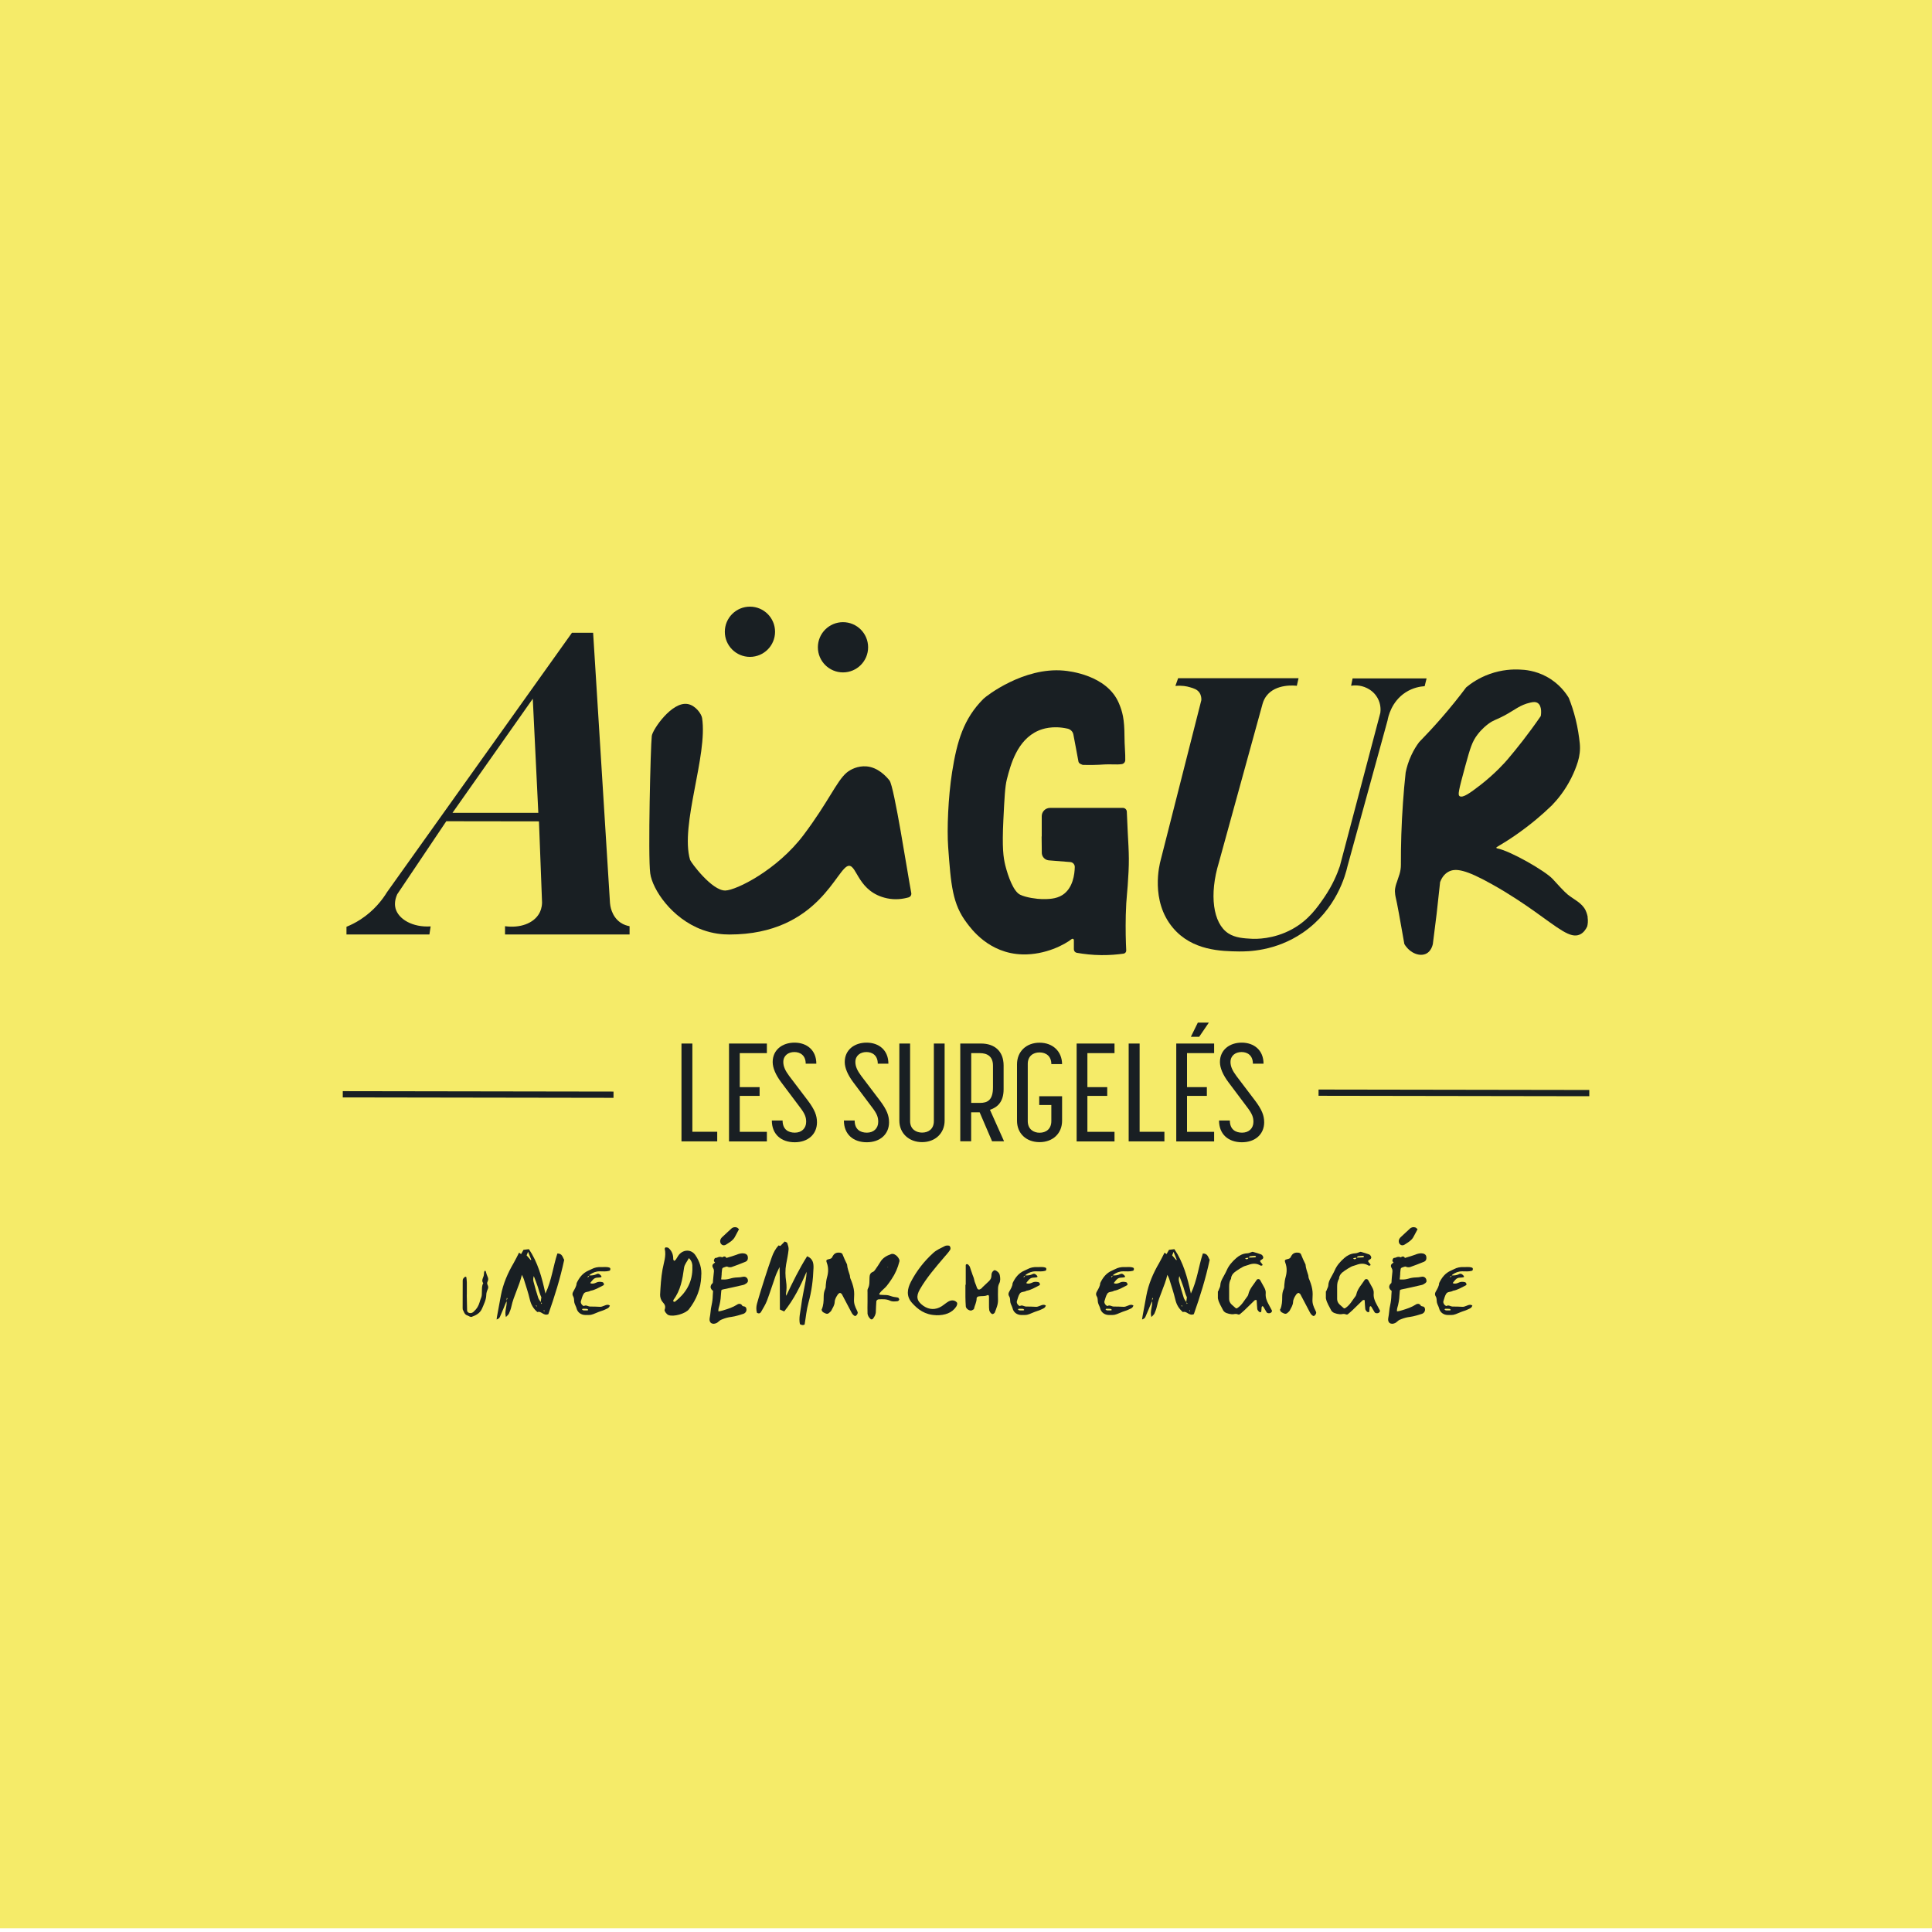 <?xml version="1.0" encoding="UTF-8"?>
<svg id="Calque_1" data-name="Calque 1" xmlns="http://www.w3.org/2000/svg" viewBox="0 0 300 300">
  <defs>
    <style>
      .cls-1 {
        fill: #f5eb69;
      }

      .cls-2 {
        fill: #191f23;
      }
    </style>
  </defs>
  <rect class="cls-1" y="-.57" width="300" height="300"/>
  <g>
    <g>
      <path class="cls-2" d="m71.86,203.32s-.02-.1-.02-.16c0-1.44,0-2.88.01-4.33,0-.23.14-.4.32-.53.04-.03.11-.06.15-.05.04,0,.09.06.1.1.03.26.06.52.07.79,0,.64,0,1.28,0,1.92h-.01c.02.8.03,1.6.05,2.4,0,.18.1.31.25.38.21.09.43.08.63-.05.05-.03.09-.06.13-.1.24-.22.45-.46.62-.74.29-.47.36-1,.57-1.49.12-.28.08-.63.1-.95.02-.42-.03-.86.21-1.25-.38-.49.09-.91.1-1.37,0-.11.02-.21.03-.32,0-.05.02-.1.05-.15.02-.04.07-.08.1-.12.04.04.1.07.11.12.09.31.17.61.31.9.09.19.09.42,0,.62-.11.2-.13.39-.02.6.11.2.12.43.03.62-.13.3-.24.59-.24.92-.02.76-.37,1.44-.66,2.12-.3.7-.92,1.04-1.61,1.28-.09.03-.22-.01-.32-.05-.1-.03-.19-.12-.3-.15-.52-.14-.57-.61-.78-.97Z"/>
      <path class="cls-2" d="m78.67,202c-.34.83-.68,1.66-1.04,2.48-.08.18-.23.32-.52.41.03-.24.06-.47.11-.71.18-1.01.37-2.02.56-3.03.34-1.79,1.05-3.45,1.98-5.03.29-.5.54-1.03.84-1.61.14.11.23.17.33.24-.04.03-.08.05-.07.05,0,0,.02-.03.05-.06.13-.22.25-.44.38-.67.24-.03.49-.06.84-.1,1.38,2.04,2.02,4.38,2.56,6.89.98-2.06,1.19-4.2,1.86-6.22.78,0,.8.59,1.06.98-.61,2.88-1.49,5.69-2.46,8.44-.75.34-1.11-.56-1.7-.32-.66-.56-1-1.19-1.18-1.96-.25-1.07-.61-2.12-.94-3.18-.05-.15-.13-.29-.29-.65-.43,1.82-1.28,3.28-1.63,4.91-.08.38-.22.75-.38,1.11-.07.16-.23.28-.47.54-.28-.97.25-1.74.08-2.52.06-.13.11-.27.17-.4-.04-.01-.08-.02-.12-.04-.01.15-.03.3-.04.45Zm3.33-7.63c-.09.23-.17.4-.23.56.23.26.43.5.64.73.03-.01.06-.03.09-.04-.16-.39-.31-.78-.5-1.24Zm1.98,7.81c.02.1.04.19.06.29.04-.02.08-.04.12-.06-.07-.07-.13-.14-.2-.22.03-.25.06-.5.1-.75-.25-.52-.38-1.08-.55-1.62-.18-.56-.41-1.11-.62-1.67-.11.32-.11.61-.04.88.22.84.46,1.68.73,2.51.07.23.26.43.39.65Zm-.61.78s.06.06.05.06c0,0-.03-.02-.06-.05-.02-.1-.04-.19-.06-.29-.03.02-.07.03-.1.05.06.08.12.16.17.23Zm1.14.77v-.34c-.04.05-.08.08-.08.1,0,.05.03.11.08.24Z"/>
      <path class="cls-2" d="m89.01,201.31c-.16-.25-.15-.48,0-.74.22-.42.51-.83.53-1.33.4-.85.94-1.57,1.87-1.96.15-.06.3-.14.45-.21.45-.24.93-.34,1.44-.32.44.02.89-.07,1.32.08.13.04.16.13.15.25,0,.12-.04.21-.16.25-.49.14-.99.08-1.49.08-.59,0-1.08.2-1.53.52-.03.02-.04.08-.06.12.38.01.75-.02,1.1-.2.3-.16.52.03.71.25.03.04.07.1.06.15,0,.04-.07.08-.12.09-.16.02-.33.05-.49.05-.3,0-.54.12-.73.33-.15.16-.27.33-.41.5.05.03.09.07.14.08.29.06.55-.02.8-.14.31-.16.65-.14.98-.06.08.02.15.13.19.22.06.11.02.22-.1.28-.64.31-1.24.71-1.97.83-.32.22-.83.11-1.04.44-.23.35-.32.78-.45,1.18-.09.27.19.69.47.75.34-.22.63.07.95.08.5.01,1,0,1.5.04.48.04.82-.33,1.28-.31.1,0,.2.07.3.11-.04.09-.07.19-.13.26-.07.08-.16.15-.26.2-.3.14-.6.29-.91.38-.27.08-.52.19-.77.29-.86.36-.86.36-1.77.34-.62-.01-1.17-.39-1.33-1.01-.08-.32-.26-.58-.34-.89-.08-.31,0-.65-.17-.94Zm1.35,2c.06.05.11.13.19.15.1.03.22.02.16.02.28,0,.39,0,.5,0,.05,0,.09-.05.14-.08-.06-.05-.12-.15-.19-.16-.22-.02-.44-.02-.66-.02-.05,0-.09.06-.13.09Zm1-5.03c.06-.04.08-.12.12-.19.01,0,.03-.01.04-.02l-.02-.02s-.01.02-.02.04c-.07.04-.16.06-.2.12-.09.11-.03.16.09.08Z"/>
      <path class="cls-2" d="m108.89,198.22c-.08,1.89-.74,3.58-1.92,5.09-.52.67-2.37,1.21-3.18.89-.28-.12-.66-.62-.59-.81.19-.52.06-.81-.3-1.2-.26-.28-.41-.76-.4-1.15.07-1.32.15-2.64.38-3.94.19-1.06.6-2.07.34-3.17-.02-.07.09-.24.15-.24.15,0,.35.02.45.11.52.46.73,1.04.72,1.71,0,.09.08.19.12.28.09-.06.21-.1.27-.18.19-.26.32-.56.52-.8.73-.83,1.91-.82,2.53.09.67.99,1.04,2.09.9,3.31Zm-1.38-1c0-.11,0-.21,0-.32.04-.58-.07-1.12-.54-1.54-.26.5-.68.98-.75,1.5-.24,1.77-.53,3.51-1.66,5-.04.06.02.19.04.29.09-.02.2,0,.26-.06,1.6-1.26,2.57-2.85,2.65-4.88Z"/>
      <path class="cls-2" d="m116.15,198.92c-.04.16-.15.31-.3.39-.02.01-.05.03-.07.04-.1.08-.22.14-.35.17-1.18.27-2.16.5-3.16.7-.23.05-.26.1-.27.22-.03.22-.05.45-.06.68-.03.68-.15,1.36-.35,2.02-.04.15-.05.31-.04.47v.02s.02,0,.03,0c.18-.02.36-.06.54-.11l.21-.06c.76-.23,1.47-.46,2.11-.87.14-.11.32-.15.49-.12.15.05.28.15.34.3.04.03.09.05.13.06.03,0,.05.01.08.02.22,0,.41.17.42.39.07.33-.14.66-.47.77-.18.06-.37.12-.55.17-.1.03-.21.06-.31.09-.34.1-.68.17-1.02.22-.45.05-.9.17-1.32.34-.04.02-.08.04-.12.05-.21.07-.39.19-.54.34-.18.19-.43.3-.7.33-.03,0-.06,0-.09,0-.14,0-.27-.04-.38-.12-.14-.13-.22-.31-.22-.49,0-.1,0-.19.02-.29.06-.3.1-.6.13-.9.03-.37.09-.75.17-1.11.11-.5.17-1,.18-1.51.01-.2.02-.4.04-.59,0-.04,0-.08-.02-.12-.2-.13-.34-.33-.36-.57.01-.24.13-.47.34-.62.02-.07.03-.14.03-.21,0-.04,0-.08,0-.11.02-.17.03-.34.05-.51.02-.23.04-.46.07-.69.04-.3.06-.57-.09-.8-.26-.4-.03-.64.13-.74.14-.09.16-.13.16-.14,0,0,0-.03-.1-.1-.12-.1-.08-.25-.02-.39.03-.07.09-.23.26-.22.09,0,.18-.03.26-.07.22-.11.48-.12.7-.02.02,0,.04,0,.06,0,.1-.1.25-.14.39-.11.1.04.18.12.21.22l.25-.08c.42-.12.85-.25,1.26-.4l.09-.03c.29-.13.61-.21.93-.22.44.01.73.19.79.49.1.53-.14.74-.36.83-.74.3-1.46.58-2.15.82-.22.06-.45.04-.65-.06-.06-.03-.07-.03-.19,0h-.03c-.3.1-.48.16-.54.23-.06.08-.08.27-.11.59l-.02.21v.19c-.01.06-.01.11-.02.17,0,.14-.02.27-.04.4-.01.06-.02.12-.02.18.09.02.19.03.28.02.37.02.73-.03,1.08-.13.38-.12.77-.18,1.16-.19.29,0,.57-.04.86-.1.27-.07.56.04.69.27.07.1.1.23.08.35Zm-4.21-5.79c-.1-.17-.14-.38-.09-.58.06-.19.17-.35.32-.48.24-.23.48-.45.72-.67.21-.19.43-.39.64-.59.22-.24.57-.32.88-.21.08.03.15.08.2.14,0,.01.02.02.03.03l.11.1-.07.13c-.07.12-.13.24-.19.36-.14.27-.27.52-.42.78-.27.45-.7.72-1.11.98-.08.05-.15.1-.22.14-.1.07-.22.11-.34.11-.04,0-.07,0-.11-.01-.15-.03-.27-.12-.34-.24Z"/>
      <path class="cls-2" d="m122.09,201.2c1.01-2.14,2.01-4.18,3.24-6.13.92.38,1.01,1.1.99,1.82-.06,1.83-.29,3.64-.79,5.43-.3,1.07-.39,2.19-.59,3.35q-.32.2-.73-.06c-.2-.94.07-1.88.19-2.81.16-1.3.46-2.59.69-3.88.08-.47.15-.95.15-1.44-.92,2.18-1.96,4.28-3.47,6.16-.26-.12-.42-.19-.67-.3-.03-2.18.02-4.37-.05-6.6-.21.47-.46.93-.63,1.41-.45,1.27-.85,2.55-1.32,3.81-.23.6-.59,1.16-.91,1.73-.13.23-.32.34-.65.16-.14-.44-.12-.95,0-1.4.38-1.38.82-2.74,1.25-4.1.34-1.07.7-2.13,1.07-3.18.23-.65.56-1.26,1.03-1.78.11.03.19.06.28.08.21-.22.43-.44.68-.69.16.09.36.13.39.22.11.35.25.72.21,1.06-.08.76-.24,1.52-.38,2.27-.16.87-.13,1.79,0,2.67.09.64.09,1.23-.02,1.85-.01.08.01.16.03.35Z"/>
      <path class="cls-2" d="m127.62,203.28c.25-.61.28-1.24.28-1.88,0-.43.05-.84.24-1.25.09-.18.08-.42.09-.63.04-.42.09-.83.21-1.25.2-.72.22-1.47-.06-2.2-.14-.36-.07-.47.32-.55.22-.05.43-.09.53-.32.04-.1.1-.19.16-.28.24-.36.61-.45,1.01-.41.15.01.37.11.41.22.22.54.45,1.08.72,1.61.04.59.26,1.13.43,1.69.04.15.02.33.08.47.23.54.43,1.1.53,1.67.1.52.07,1.07.04,1.6-.04.61.17,1.15.44,1.68.07.14.12.29.13.3.06.27-.25.61-.38.6-.05,0-.1-.02-.15-.05-.19-.12-.32-.29-.42-.48-.5-.95-1-1.9-1.5-2.85-.05-.09-.16-.14-.25-.2-.03-.02-.1,0-.14.02-.09.06-.19.13-.24.21-.24.36-.47.73-.49,1.17-.02.5-.3.9-.52,1.33-.07.14-.22.24-.33.35-.17.17-.36.2-.6.09-.1-.05-.2-.09-.3-.15-.2-.12-.33-.34-.25-.54Z"/>
      <path class="cls-2" d="m134.71,203.91c-.03-.58,0-1.17,0-1.75h0c0-.48,0-.96,0-1.44,0-.21-.04-.46.06-.63.3-.55.22-1.14.25-1.72.02-.4.1-.72.54-.88.14-.05.25-.2.34-.33.28-.4.55-.79.8-1.21.38-.64,1-.98,1.68-1.22.14-.05.34-.03.48.03.36.16.61.45.77.8.04.09.06.21.03.31-.24.98-.64,1.91-1.22,2.76-.24.35-.48.72-.75,1.04-.24.29-.54.53-.81.8-.11.11-.21.24-.31.37-.03.04-.05.11-.03.14.02.04.09.07.14.07.28.02.55.04.83.04.34,0,.64.09.96.21.3.11.65.11.97.19.08.02.14.15.18.23.06.12-.1.31-.26.33-.39.04-.79.09-1.15-.08-.58-.28-1.18-.23-1.79-.21-.13,0-.33.17-.34.3-.03.53-.07,1.06-.08,1.59,0,.45-.2.82-.48,1.16-.05.06-.25.08-.3.04-.3-.25-.5-.58-.52-.96Zm3.11-7.1h.08s-.03-.09-.03-.09l-.05.09Z"/>
      <path class="cls-2" d="m145.33,204.22c-1.74-.06-2.81-.91-3.69-1.88-.96-1.06-.77-2.21-.17-3.35.85-1.62,1.99-3.12,3.47-4.46.48-.43,1.17-.74,1.81-1.06.17-.09.61-.09.7,0,.14.14.19.42.1.58-.23.38-.56.73-.86,1.08-1.4,1.64-2.81,3.27-3.84,5.06-.65,1.13-.51,1.84.53,2.58.89.62,1.89.66,2.82.08.38-.24.7-.54,1.09-.76.46-.26.99-.21,1.29.15.13.15.02.47-.11.67-.64.95-1.72,1.35-3.12,1.32Z"/>
      <path class="cls-2" d="m152.5,199.94c.36-.33.71-.68,1.07-1.01.25-.24.38-.52.38-.86,0-.27.06-.53.28-.72.07-.06.21-.14.27-.12.38.15.68.42.75.8.08.41.12.86-.09,1.26-.16.3-.19.61-.19.93,0,.53-.03,1.07,0,1.6.03.72-.26,1.34-.5,1.99-.04.11-.31.28-.39.24-.1-.05-.2-.11-.26-.19-.09-.13-.18-.27-.21-.42-.04-.26-.04-.53-.04-.8,0-.43,0-.85,0-1.28,0-.22-.09-.32-.28-.23-.42.19-.88.09-1.31.17-.17.03-.33.14-.33.3.01.6-.31,1.12-.43,1.69-.14.07-.28.2-.42.21-.36.03-.81-.32-.83-.64-.03-.48-.06-.96-.06-1.44-.01-.64,0-1.28,0-1.92h.05c0-1.01,0-2.03,0-3.04,0-.13.12-.18.22-.16.05.01.12.03.15.06.1.12.24.24.28.39.08.31.22.6.31.91.1.36.29.7.35,1.05.06.38.25.7.36,1.06.17.58.41.62.9.18Z"/>
      <path class="cls-2" d="m156.71,201.31c-.16-.25-.15-.48,0-.74.23-.42.51-.83.53-1.33.4-.85.94-1.57,1.87-1.96.15-.06.3-.14.45-.21.45-.24.93-.34,1.44-.32.44.02.89-.07,1.32.08.13.04.16.13.15.25,0,.12-.04.21-.16.25-.49.14-.99.08-1.49.08-.59,0-1.08.2-1.53.52-.03.02-.04.08-.06.12.38.01.75-.02,1.1-.2.3-.16.52.03.71.25.03.04.07.1.06.15,0,.04-.07.08-.12.09-.16.02-.33.05-.49.05-.3,0-.54.12-.73.33-.15.16-.27.33-.41.5.05.03.09.07.14.08.29.06.54-.02.8-.14.31-.16.65-.14.98-.06.08.02.15.13.19.22.06.11.02.22-.1.28-.64.31-1.24.71-1.97.83-.32.22-.83.11-1.04.44-.23.35-.32.78-.45,1.18-.09.27.19.69.47.75.34-.22.63.07.95.08.5.01,1,0,1.5.04.47.04.82-.33,1.28-.31.1,0,.2.07.3.11-.04.09-.07.19-.13.26-.07.08-.16.15-.26.2-.3.14-.6.29-.91.38-.27.08-.52.19-.77.29-.86.36-.86.36-1.77.34-.62-.01-1.17-.39-1.32-1.01-.08-.32-.26-.58-.34-.89-.08-.31,0-.65-.17-.94Zm1.35,2c.06.05.11.13.19.15.1.03.22.02.16.02.28,0,.39,0,.5,0,.05,0,.09-.05.14-.08-.06-.05-.12-.15-.19-.16-.22-.02-.44-.02-.66-.02-.05,0-.09.06-.13.09Zm1-5.03c.06-.04.08-.12.12-.19.01,0,.03-.01.04-.02l-.02-.02s-.01.02-.02.04c-.08.04-.16.06-.2.12-.09.11-.03.16.09.08Z"/>
      <path class="cls-2" d="m170.31,201.31c-.16-.25-.15-.48,0-.74.23-.42.51-.83.53-1.33.4-.85.94-1.57,1.87-1.96.15-.06.3-.14.45-.21.45-.24.93-.34,1.44-.32.44.02.89-.07,1.32.08.13.04.16.13.15.25,0,.12-.04.21-.16.25-.49.14-.99.08-1.49.08-.59,0-1.08.2-1.53.52-.03.02-.04.08-.06.12.38.01.75-.02,1.1-.2.3-.16.52.03.71.25.03.04.07.1.06.15,0,.04-.07.08-.12.09-.16.02-.33.05-.49.05-.3,0-.54.12-.73.33-.15.16-.27.33-.41.5.05.03.09.07.14.08.29.06.54-.02.8-.14.31-.16.65-.14.98-.06.08.02.15.13.19.22.06.11.02.22-.1.28-.64.31-1.24.71-1.97.83-.32.22-.83.11-1.04.44-.23.35-.32.78-.45,1.18-.09.27.19.69.47.75.34-.22.63.07.95.08.5.01,1,0,1.5.04.47.04.82-.33,1.28-.31.1,0,.2.07.3.11-.04.09-.07.19-.13.26-.07.08-.16.15-.26.2-.3.14-.6.29-.91.38-.27.08-.52.19-.77.29-.86.36-.86.36-1.77.34-.62-.01-1.17-.39-1.32-1.01-.08-.32-.26-.58-.34-.89-.08-.31,0-.65-.17-.94Zm1.35,2c.06.05.11.13.19.15.1.03.22.02.16.02.28,0,.39,0,.5,0,.05,0,.09-.05.14-.08-.06-.05-.12-.15-.19-.16-.22-.02-.44-.02-.66-.02-.05,0-.09.06-.13.09Zm1-5.03c.06-.04.08-.12.12-.19.01,0,.03-.01.04-.02l-.02-.02s-.01.02-.02.04c-.08.04-.16.06-.2.12-.09.11-.03.16.09.08Z"/>
      <path class="cls-2" d="m178.9,202c-.34.83-.68,1.66-1.04,2.48-.08.18-.23.32-.52.41.04-.24.06-.47.11-.71.18-1.01.37-2.02.56-3.03.34-1.79,1.05-3.45,1.98-5.03.29-.5.54-1.03.84-1.61.14.11.23.17.33.24-.04.03-.08.05-.07.05,0,0,.02-.03.05-.06.13-.22.25-.44.38-.67.24-.03.49-.06.84-.1,1.38,2.04,2.02,4.38,2.56,6.89.98-2.06,1.19-4.2,1.86-6.22.78,0,.8.59,1.06.98-.61,2.88-1.49,5.69-2.46,8.44-.75.34-1.11-.56-1.7-.32-.66-.56-1-1.19-1.18-1.96-.25-1.07-.62-2.12-.94-3.18-.04-.15-.12-.29-.29-.65-.43,1.82-1.28,3.28-1.63,4.91-.08.38-.22.75-.38,1.11-.07.16-.24.28-.47.54-.28-.97.25-1.74.08-2.52.06-.13.11-.27.17-.4-.04-.01-.08-.02-.12-.04-.01.15-.02.3-.04.45Zm3.34-7.63c-.1.23-.17.4-.23.56.23.26.43.5.63.73.03-.01.06-.03.09-.04-.16-.39-.31-.78-.5-1.24Zm1.98,7.81c.02.1.04.19.06.29.04-.02.08-.04.12-.06-.07-.07-.13-.14-.2-.22.03-.25.06-.5.1-.75-.25-.52-.38-1.08-.55-1.62-.18-.56-.41-1.11-.62-1.67-.11.32-.11.61-.04.88.23.84.46,1.68.73,2.51.07.23.26.43.39.65Zm-.62.78s.06.06.05.06c0,0-.03-.02-.06-.05-.02-.1-.04-.19-.06-.29-.03.02-.07.03-.1.05.06.08.12.16.17.23Zm1.14.77v-.34c-.04.05-.08.08-.08.1,0,.05.03.11.08.24Z"/>
      <path class="cls-2" d="m197.13,203.92c-.17,0-.35,0-.45-.15-.17-.27-.33-.55-.49-.83-.08-.12-.16-.15-.22-.08-.03.04-.06.09-.07.14-.02.21-.02.43-.05.64,0,.05-.07.13-.09.12-.1-.01-.22-.03-.28-.09-.11-.12-.23-.26-.25-.4-.05-.42-.06-.85-.09-1.28,0-.05-.05-.14-.06-.14-.1.01-.22.02-.28.08-.51.49-1.01.99-1.52,1.48-.23.23-.49.43-.74.65-.1.08-.2.08-.31.04-.21-.09-.41-.09-.64-.04-.39.08-1.17-.12-1.4-.31-.08-.07-.18-.14-.23-.23-.3-.62-.71-1.2-.84-1.89,0,0,0-.02-.01-.02v-1.07c.1-.06.12-.25.18-.36.09-.19.19-.4.2-.6.01-.39.16-.73.33-1.06.22-.43.48-.84.67-1.28.33-.76.87-1.36,1.49-1.9.46-.4.99-.68,1.63-.72.23-.01.44-.07.64-.16.1-.04.22-.1.31-.07.42.11.84.25,1.25.39.19.06.36.34.35.5-.02.18-.15.25-.3.34-.22.13-.23.19-.12.35.1.13.21.25.3.38.02.02,0,.09-.02.12-.03.03-.09.05-.14.06-.05,0-.12.01-.16-.02-.62-.38-1.26-.34-1.91-.08-.25.1-.54.14-.78.27-.34.17-.66.39-.98.6-.47.31-.87.67-.9,1.27-.24.38-.29.8-.29,1.23,0,.64,0,1.28,0,1.92,0,.34.15.62.39.85.2.19.4.37.61.54.1.09.19.06.3-.01.71-.47,1.07-1.21,1.57-1.85.06-.08.09-.19.12-.3.2-.86.83-1.49,1.29-2.21.12-.18.43-.16.54.04.21.37.41.75.62,1.12.16.29.27.59.24.92-.06.61.14,1.16.43,1.68.18.33.36.66.53.99.08.16-.15.43-.37.42Zm-3.81-8.5c.08.04.17.11.25.11.15,0,.26-.09.29-.24,0,0,.02,0,.03,0,0,0,0,0,0,0h0s0,0,.01-.01c.32-.01.63-.01.95-.04.14-.01.2-.09.17-.15-.02-.04-.09-.08-.13-.08-.27.01-.54.02-.8.06-.07.01-.12.13-.18.21-.01,0-.02,0-.03,0,0,0,0,.01,0,.02-.14.01-.28.02-.42.05-.04,0-.08.06-.12.09Z"/>
      <path class="cls-2" d="m198.82,203.28c.25-.61.28-1.24.28-1.88,0-.43.05-.84.24-1.25.09-.18.08-.42.09-.63.03-.42.09-.83.21-1.25.2-.72.22-1.47-.06-2.2-.14-.36-.07-.47.31-.55.22-.05.43-.09.53-.32.04-.1.1-.19.16-.28.24-.36.61-.45,1.01-.41.15.01.37.11.41.22.22.54.45,1.08.72,1.61.04.59.26,1.13.43,1.69.04.15.02.33.08.47.23.54.43,1.1.53,1.67.1.52.07,1.07.04,1.6-.04.61.17,1.15.44,1.68.07.14.12.29.13.3.06.27-.25.61-.38.6-.05,0-.1-.02-.15-.05-.19-.12-.32-.29-.42-.48-.5-.95-.99-1.9-1.5-2.85-.05-.09-.16-.14-.25-.2-.03-.02-.1,0-.14.02-.09.06-.19.13-.25.21-.24.36-.47.73-.49,1.17-.02.5-.3.9-.52,1.33-.07.14-.22.24-.33.35-.17.17-.36.2-.6.09-.1-.05-.2-.09-.3-.15-.2-.12-.33-.34-.25-.54Z"/>
      <path class="cls-2" d="m213.9,203.92c-.17,0-.35,0-.45-.15-.17-.27-.33-.55-.49-.83-.08-.12-.16-.15-.22-.08-.03.04-.06.09-.07.14-.02.21-.02.43-.05.64,0,.05-.07.13-.09.12-.1-.01-.22-.03-.28-.09-.11-.12-.23-.26-.25-.4-.05-.42-.06-.85-.09-1.28,0-.05-.05-.14-.06-.14-.1.01-.22.02-.28.08-.51.49-1.01.99-1.52,1.48-.23.23-.49.43-.74.65-.1.08-.2.08-.31.04-.21-.09-.41-.09-.64-.04-.39.08-1.17-.12-1.4-.31-.08-.07-.18-.14-.23-.23-.3-.62-.71-1.2-.84-1.89,0,0,0-.02-.01-.02v-1.07c.1-.06.12-.25.18-.36.09-.19.19-.4.2-.6.01-.39.16-.73.33-1.06.22-.43.48-.84.67-1.28.33-.76.87-1.36,1.49-1.9.46-.4.99-.68,1.63-.72.23-.01.44-.07.64-.16.1-.04.22-.1.31-.07.42.11.84.25,1.25.39.19.06.36.34.35.5-.02.18-.15.25-.3.34-.22.13-.23.19-.12.35.1.13.21.25.3.38.02.02,0,.09-.02.12-.03.03-.09.05-.14.06-.05,0-.12.01-.16-.02-.62-.38-1.26-.34-1.91-.08-.25.1-.54.14-.78.27-.34.17-.66.39-.98.6-.47.31-.87.67-.9,1.27-.24.38-.29.8-.29,1.23,0,.64,0,1.28,0,1.92,0,.34.15.62.39.85.2.19.4.37.61.54.1.09.19.06.3-.01.71-.47,1.07-1.21,1.57-1.85.06-.08.09-.19.12-.3.2-.86.83-1.49,1.29-2.21.12-.18.43-.16.54.04.21.37.41.75.62,1.12.16.29.27.59.24.92-.06.61.14,1.16.43,1.68.18.33.36.66.53.99.08.16-.15.43-.37.42Zm-3.81-8.5c.08.04.17.11.25.11.15,0,.26-.09.29-.24,0,0,.02,0,.03,0,0,0,0,0,0,0h0s0,0,.01-.01c.32-.01.63-.01.95-.04.14-.01.2-.09.17-.15-.02-.04-.09-.08-.13-.08-.27.01-.54.02-.8.06-.07.01-.12.13-.18.21-.01,0-.02,0-.03,0,0,0,0,.01,0,.02-.14.01-.28.02-.42.05-.04,0-.08.06-.12.09Z"/>
      <path class="cls-2" d="m221.53,198.92c-.04.16-.15.31-.31.39-.02.01-.05.03-.07.04-.1.08-.22.14-.35.17-1.17.27-2.16.5-3.16.7-.23.05-.26.1-.27.22-.03.22-.04.45-.06.68-.03.68-.15,1.36-.35,2.02-.04.15-.05.31-.04.47v.02s.02,0,.03,0c.18-.02.36-.06.54-.11l.21-.06c.76-.23,1.47-.46,2.11-.87.14-.11.32-.15.49-.12.15.05.28.15.34.3.04.03.09.05.13.06.03,0,.05.01.08.02.23,0,.41.17.42.39.06.33-.14.66-.47.77-.18.06-.37.12-.55.17-.1.03-.21.06-.31.09-.34.1-.68.17-1.02.22-.45.05-.89.17-1.32.34-.04.02-.08.04-.12.05-.21.07-.39.19-.54.34-.18.19-.43.3-.7.33-.03,0-.06,0-.09,0-.14,0-.27-.04-.38-.12-.14-.13-.22-.31-.22-.49,0-.1,0-.19.02-.29.06-.3.1-.6.13-.9.03-.37.09-.75.17-1.11.11-.5.17-1,.18-1.51.01-.2.02-.4.04-.59,0-.04,0-.08-.02-.12-.2-.13-.34-.33-.36-.57,0-.24.13-.47.34-.62.02-.07.03-.14.03-.21,0-.04,0-.08,0-.11.02-.17.03-.34.04-.51.02-.23.04-.46.07-.69.04-.3.06-.57-.09-.8-.26-.4-.03-.64.13-.74.14-.09.16-.13.16-.14,0,0,0-.03-.1-.1-.12-.1-.08-.25-.02-.39.03-.07.09-.23.26-.22.09,0,.18-.03.26-.07.22-.11.48-.12.7-.02.02,0,.04,0,.06,0,.1-.1.25-.14.39-.11.1.04.18.12.21.22l.25-.08c.42-.12.85-.25,1.26-.4l.09-.03c.29-.13.61-.21.93-.22.45.01.73.19.79.49.1.53-.14.74-.36.83-.74.3-1.46.58-2.15.82-.22.06-.45.04-.65-.06-.06-.03-.07-.03-.19,0h-.03c-.3.1-.48.16-.54.23-.06.08-.08.27-.11.59l-.02.21v.19c-.01.06-.01.11-.02.17,0,.14-.02.27-.04.4-.01.06-.02.12-.02.18.09.02.19.03.28.02.37.02.73-.03,1.08-.13.37-.12.77-.18,1.16-.19.29,0,.57-.04.86-.1.27-.07.56.04.69.27.07.1.1.23.08.35Zm-4.22-5.79c-.1-.17-.14-.38-.09-.58.06-.19.17-.35.32-.48.24-.23.48-.45.72-.67.21-.19.43-.39.64-.59.22-.24.57-.32.88-.21.08.03.15.08.2.14,0,.01.02.02.03.03l.11.1-.07.13c-.07.12-.13.24-.19.36-.14.27-.27.52-.42.78-.27.45-.7.72-1.11.98-.08.05-.15.1-.22.14-.1.07-.22.11-.34.11-.04,0-.07,0-.11-.01-.14-.03-.27-.12-.34-.24Z"/>
      <path class="cls-2" d="m222.94,201.31c-.16-.25-.15-.48,0-.74.23-.42.51-.83.53-1.33.4-.85.94-1.57,1.87-1.96.15-.06.3-.14.45-.21.45-.24.93-.34,1.44-.32.44.02.89-.07,1.32.08.13.04.16.13.15.25,0,.12-.04.21-.16.25-.49.14-.99.08-1.49.08-.59,0-1.08.2-1.53.52-.03.02-.04.08-.06.12.38.01.75-.02,1.1-.2.3-.16.52.03.71.25.03.04.07.1.06.15,0,.04-.07.08-.12.09-.16.02-.33.05-.49.05-.3,0-.54.12-.73.33-.15.16-.27.33-.41.5.05.03.09.07.14.08.29.06.54-.02.8-.14.31-.16.65-.14.98-.06.08.02.15.13.19.22.06.11.02.22-.1.28-.64.31-1.24.71-1.97.83-.32.22-.83.11-1.04.44-.23.35-.32.78-.45,1.18-.09.27.19.69.47.75.34-.22.63.07.95.08.5.01,1,0,1.5.04.47.04.82-.33,1.28-.31.1,0,.2.07.3.11-.04.09-.07.19-.13.26-.07.08-.16.15-.26.2-.3.14-.6.29-.91.38-.27.08-.52.19-.77.29-.86.36-.86.36-1.77.34-.62-.01-1.17-.39-1.32-1.01-.08-.32-.26-.58-.34-.89-.08-.31,0-.65-.17-.94Zm1.35,2c.06.05.11.13.19.15.1.03.22.02.16.02.28,0,.39,0,.5,0,.05,0,.09-.05.14-.08-.06-.05-.12-.15-.19-.16-.22-.02-.44-.02-.66-.02-.05,0-.09.06-.13.09Zm1-5.03c.06-.04.08-.12.12-.19.01,0,.03-.01.04-.02l-.02-.02s-.01.02-.02.04c-.08.04-.16.06-.2.12-.09.11-.03.16.09.08Z"/>
    </g>
    <g>
      <path class="cls-2" d="m105.82,162.04h1.69v13.7h3.86v1.49h-5.55v-15.18Z"/>
      <path class="cls-2" d="m113.2,162.04h5.88v1.49h-4.21v5.28h3.08v1.36h-3.08v5.58h4.21v1.49h-5.88v-15.18Z"/>
      <path class="cls-2" d="m119.85,173.99h1.67c0,1.38.87,1.89,1.9,1.89s1.76-.65,1.76-1.68c0-.69-.16-1.23-.99-2.3l-2.89-3.85c-.85-1.14-1.32-2.22-1.32-3.14,0-1.87,1.48-3.01,3.39-3.01s3.39,1.16,3.39,3.27h-1.65c0-1.29-.85-1.81-1.76-1.81-.96,0-1.72.56-1.72,1.55,0,.71.33,1.38.92,2.17l2.92,3.85c1.03,1.38,1.39,2.28,1.39,3.34,0,1.85-1.39,3.1-3.46,3.1s-3.55-1.21-3.55-3.38Z"/>
      <path class="cls-2" d="m131.04,173.99h1.67c0,1.38.87,1.89,1.9,1.89s1.76-.65,1.76-1.68c0-.69-.16-1.23-.99-2.3l-2.89-3.85c-.85-1.14-1.32-2.22-1.32-3.14,0-1.87,1.48-3.01,3.39-3.01s3.39,1.16,3.39,3.27h-1.65c0-1.29-.85-1.81-1.76-1.81-.96,0-1.72.56-1.72,1.55,0,.71.33,1.38.92,2.17l2.92,3.85c1.03,1.38,1.39,2.28,1.39,3.34,0,1.85-1.39,3.1-3.46,3.1s-3.55-1.21-3.55-3.38Z"/>
      <path class="cls-2" d="m139.65,174.01v-11.97h1.67v12.04c0,1.31.99,1.79,1.86,1.79.99,0,1.83-.56,1.83-1.79v-12.04h1.67v11.97c0,1.96-1.46,3.34-3.5,3.34s-3.53-1.38-3.53-3.34Z"/>
      <path class="cls-2" d="m149.12,162.04h3.22c2.07,0,3.5,1.16,3.5,3.42v3.68c0,1.87-.87,2.78-2.12,3.19l2.19,4.89h-1.86l-1.93-4.5h-1.32v4.5h-1.69v-15.18Zm3.03,9.22c1.2,0,2.04-.43,2.04-2.43v-3.36c0-1.46-.92-1.94-2.04-1.94h-1.34v7.73h1.34Z"/>
      <path class="cls-2" d="m157.92,174.03v-8.76c0-1.98,1.43-3.36,3.5-3.36s3.48,1.36,3.5,3.32h-1.67c0-1.23-.82-1.81-1.83-1.81s-1.83.58-1.83,1.79v8.87c0,1.31.96,1.81,1.83,1.81,1.01,0,1.83-.58,1.83-1.81v-2.5h-1.88v-1.36h3.55v3.81c0,1.96-1.43,3.32-3.5,3.32s-3.5-1.36-3.5-3.32Z"/>
      <path class="cls-2" d="m167.18,162.04h5.88v1.49h-4.21v5.28h3.08v1.36h-3.08v5.58h4.21v1.49h-5.88v-15.18Z"/>
      <path class="cls-2" d="m175.27,162.04h1.69v13.7h3.85v1.49h-5.55v-15.18Z"/>
      <path class="cls-2" d="m182.65,162.04h5.88v1.49h-4.21v5.28h3.08v1.36h-3.08v5.58h4.21v1.49h-5.88v-15.18Zm3.34-3.25h1.72l-1.5,2.2h-1.29l1.08-2.2Z"/>
      <path class="cls-2" d="m189.3,173.99h1.67c0,1.38.87,1.89,1.9,1.89s1.76-.65,1.76-1.68c0-.69-.17-1.23-.99-2.3l-2.89-3.85c-.85-1.14-1.32-2.22-1.32-3.14,0-1.87,1.48-3.01,3.38-3.01s3.39,1.16,3.39,3.27h-1.65c0-1.29-.85-1.81-1.76-1.81-.96,0-1.72.56-1.72,1.55,0,.71.33,1.38.92,2.17l2.92,3.85c1.03,1.38,1.39,2.28,1.39,3.34,0,1.85-1.39,3.1-3.46,3.1s-3.55-1.21-3.55-3.38Z"/>
    </g>
    <g>
      <path class="cls-2" d="m113.26,145.11c-1.06,0-2.53-.12-4.2-.73-4.79-1.76-7.75-6.3-8.09-8.75-.37-2.62.05-19.88.24-21.36.12-.97,3.11-5.38,5.57-4.95,1.23.21,2.14,1.54,2.24,2.17.9,5.85-3.44,16.58-1.87,22.02.11.37,3.39,4.83,5.49,4.77,1.71-.05,8.05-3.19,12.15-8.64,3.84-5.11,5.1-8.3,6.64-9.63.65-.56,1.78-1.1,3.08-1.01,1.8.13,3.08,1.53,3.61,2.19.73.91,2.8,14.43,3.38,17.47.06.31-.12.6-.43.69-.89.25-2.06.41-3.33.14-4.48-.96-4.63-5.04-5.9-5.05-1.87,0-4.57,10.67-18.59,10.67Z"/>
      <circle class="cls-2" cx="116.45" cy="98.1" r="3.9"/>
      <circle class="cls-2" cx="130.9" cy="100.51" r="3.9"/>
    </g>
    <rect class="cls-2" x="73.76" y="148.93" width=".97" height="42.04" transform="translate(-95.82 243.93) rotate(-89.91)"/>
    <rect class="cls-2" x="225.27" y="148.67" width=".97" height="42.04" transform="translate(55.72 395.19) rotate(-89.91)"/>
    <path class="cls-2" d="m96.35,143.26c-1.44-.99-1.61-2.74-1.63-3.02-.88-13.99-1.75-27.99-2.62-41.98h-3.29l-28.72,40.28c-.72,1.18-2.01,2.87-4.1,4.23-.77.5-1.52.87-2.19,1.14v1.19h12.88l.19-1.25c-2.8.18-5.02-1.12-5.46-2.82-.08-.33-.21-1.1.27-2.17,2.54-3.78,5.08-7.56,7.62-11.34l14.39.02.48,12.62c-.02.81-.26,1.37-.46,1.71-.88,1.52-2.97,2.27-5.29,1.95v1.28h19.34v-1.28c-.38-.07-.9-.21-1.41-.56Zm-26.09-17.04l12.47-17.72.86,17.72h-13.32Z"/>
    <path class="cls-2" d="m182.52,106.49l.42-1.18h18.7l-.27,1.18c-.29-.04-3.27-.36-4.73,1.59-.21.28-.45.69-.6,1.25-2.26,8.2-4.51,16.39-6.77,24.59-1.52,4.97-.94,9.46,1.48,11.02,1.08.7,2.47.77,3.6.83.64.03,3.36.11,6.28-1.48,2.57-1.41,3.9-3.36,5-4.95,1.28-1.87,2-3.61,2.42-4.84,2.1-7.94,4.19-15.88,6.29-23.82.04-.33.13-1.3-.44-2.31-.54-.96-1.34-1.37-1.63-1.52-1.08-.54-2.1-.43-2.47-.37.08-.38.15-.76.23-1.14h11.49l-.3,1.21c-.64.04-1.8.21-2.97.97-2.22,1.44-2.71,3.86-2.79,4.34-2.07,7.55-4.15,15.09-6.22,22.64-.3,1.32-1.69,6.72-6.93,10.32-4.28,2.93-8.61,2.93-9.94,2.92-2.68-.04-7.24-.1-10.24-3.67-3.54-4.2-2.08-9.88-1.9-10.52,2.1-8.27,4.21-16.54,6.31-24.82.02-.25,0-.73-.28-1.16-.34-.51-.87-.68-1.5-.86-.47-.14-1.23-.3-2.22-.2Z"/>
    <path class="cls-2" d="m161.76,129.9v-3.16c0-.71.58-1.29,1.29-1.29h11.33c.31,0,.58.27.59.58.18,4.89.42,6.28.27,9.33-.18,3.65-.35,3.69-.43,6.74-.05,2.24,0,4.13.07,5.48.01.25-.16.46-.41.5-.99.14-2.14.24-3.43.23-1.46-.01-2.75-.17-3.84-.36-.26-.05-.45-.28-.45-.55v-1.43c0-.17-.19-.26-.33-.16-1.1.87-4.08,2.47-7.63,2.39-5.28-.13-8.04-4.07-8.66-4.88-2.25-2.95-2.47-5.93-2.9-11.8-.2-2.77,0-7.72.61-11.62.76-4.81,1.79-8.32,4.88-11.4.42-.42,6.22-4.94,12.46-4.37.82.07,6.69.68,8.55,5.04.57,1.34.87,2.48.88,5.18,0,1.36.15,2.75.12,3.67,0,.32-.24.59-.55.63-.81.12-1.72-.01-2.64.05-1.23.09-2.37.1-3.42.07-.17-.08-.59-.17-.66-.52-.26-1.32-.52-2.89-.79-4.21-.09-.46-.46-.8-.91-.9-2.34-.52-3.92.05-4.54.32-3.29,1.44-4.3,5.32-4.87,7.53-.29,1.13-.38,2.88-.55,6.37-.21,4.34,0,5.78.3,7.01.44,1.74,1.27,4.06,2.31,4.56.95.46,2.64.67,3.4.68.91,0,2.14.02,3.17-.64,1.63-1.05,1.89-3.23,1.91-4.35,0-.39-.28-.71-.67-.76l-3.4-.27c-.56-.07-1-.52-1.05-1.09l-.03-2.62Z"/>
    <path class="cls-2" d="m246.54,142.41s-.09-.56-.34-1.07c-.57-1.14-1.76-1.64-2.75-2.42-.58-.47-1.66-1.68-2.35-2.43-1.15-1.25-6.64-4.4-8.65-4.76-.11-.02-.13-.15-.04-.19,1.92-1.12,3.99-2.52,6.11-4.28.89-.74,1.7-1.48,2.46-2.21.9-.93,2.04-2.32,3-4.23.45-.9.78-1.74,1.02-2.51.29-.93.4-1.89.31-2.85-.12-1.13-.31-2.4-.64-3.75-.31-1.25-.68-2.37-1.07-3.34-.43-.71-1.48-2.24-3.47-3.31-1.73-.93-3.35-1.07-4.17-1.09-1.03-.05-2.72,0-4.65.69-1.68.6-2.89,1.45-3.64,2.07-1.17,1.56-2.46,3.17-3.91,4.83-1.15,1.32-2.29,2.54-3.4,3.68-.39.52-.82,1.19-1.2,2.01-.48,1.02-.74,1.96-.89,2.7-.17,1.54-.31,3.12-.42,4.73-.24,3.36-.33,6.56-.32,9.6,0,.5-.07.97-.21,1.44-.12.38-.26.8-.42,1.27-.02.05-.09.21-.15.45,0,0-.07.24-.11.49-.12.64.1,1.49.1,1.49.19.75.67,3.41,1.33,7.18.9,1.47,2.44,1.98,3.42,1.47.71-.37.94-1.21,1-1.47l.59-4.7.54-4.94c.21-.54.58-1.2,1.27-1.58,1.1-.62,2.68-.37,6.77,1.92,2.73,1.52,4.96,3.05,6.43,4.08,3.95,2.8,5.74,4.39,7.21,3.74.62-.27.97-.86,1.16-1.26.08-.31.16-.83.06-1.44Zm-16.8-20.41c-1.37,1.05-2.59,1.97-3.1,1.62-.27-.19-.21-.68.9-4.72.77-2.8,1.06-3.76,1.9-4.85.7-.91,1.43-1.47,1.66-1.64.88-.65,1.13-.57,2.46-1.28,1.74-.93,2.43-1.66,4.07-2.03.42-.1.82-.15,1.15.07.72.48.5,1.86.47,2.02-1.96,2.85-3.77,5.1-5.17,6.75-.33.39-1.9,2.18-4.33,4.06Z"/>
  </g>
</svg>